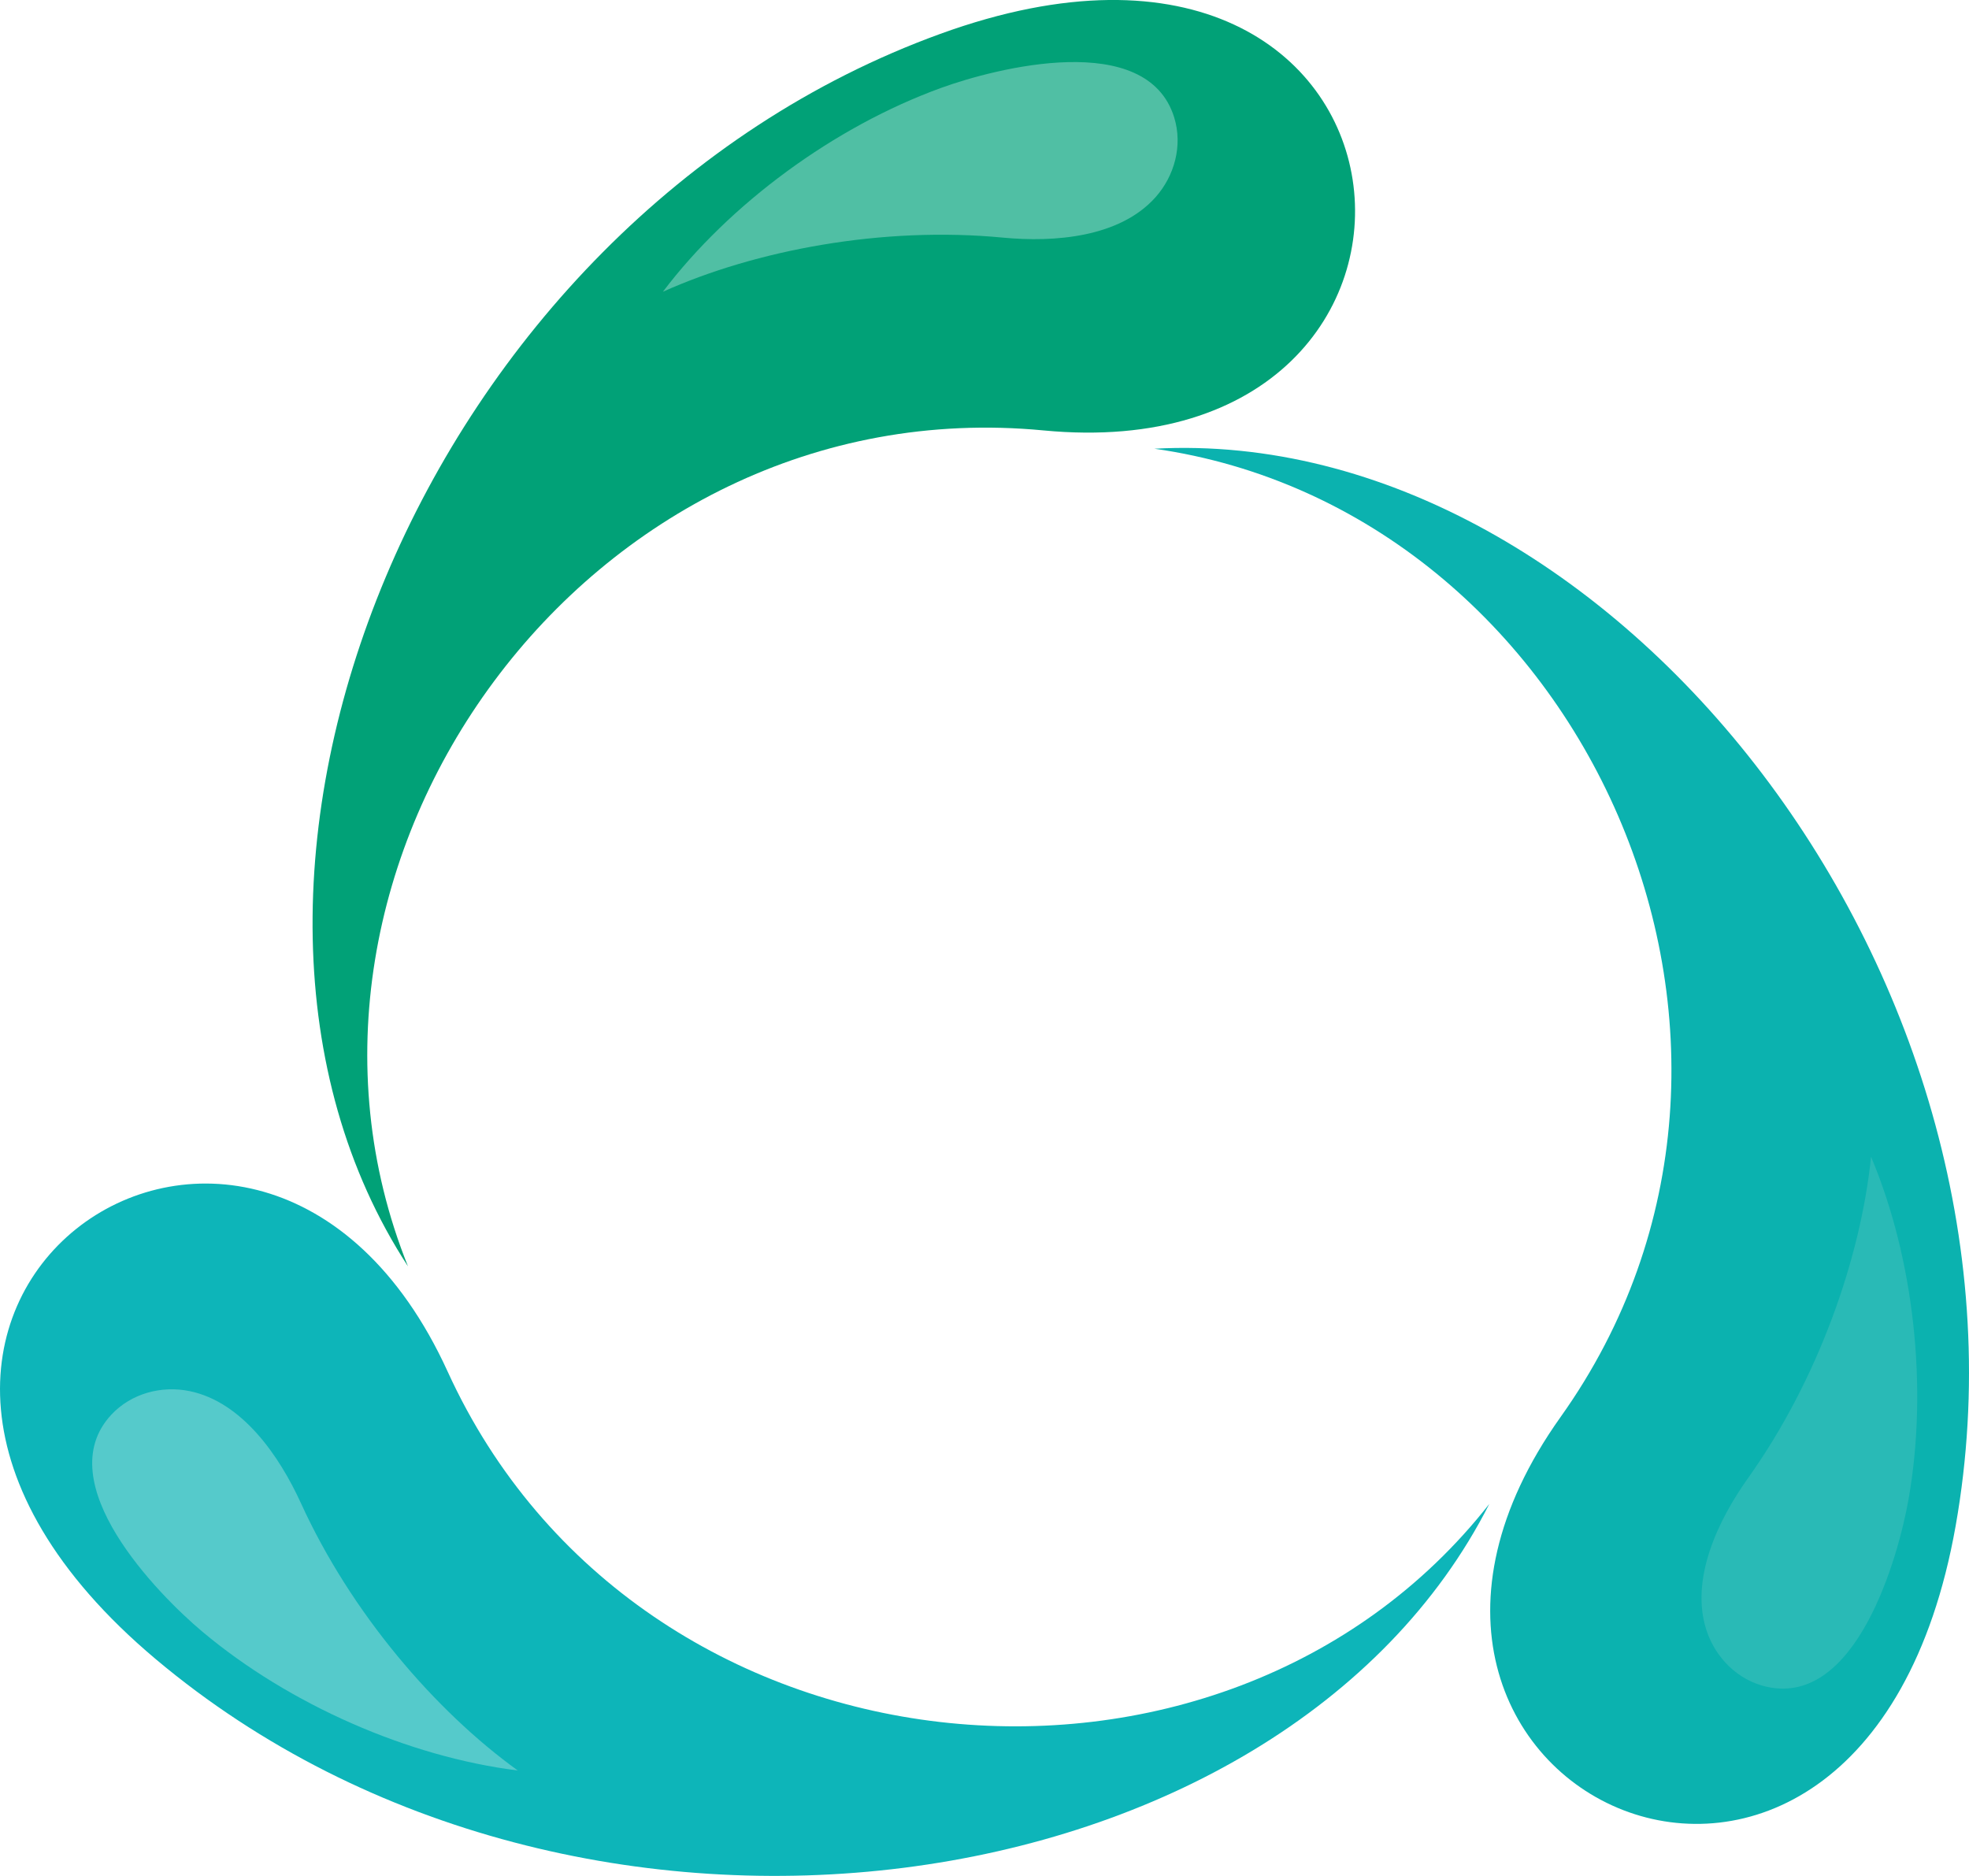 <svg version="1.1" id="图层_1" x="0px" y="0px" width="136.072px" height="129.645px" viewBox="0 0 136.072 129.645" enable-background="new 0 0 136.072 129.645" xml:space="preserve" xmlns="http://www.w3.org/2000/svg" xmlns:xlink="http://www.w3.org/1999/xlink" xmlns:xml="http://www.w3.org/XML/1998/namespace">
  <path fill="#0DB5B9" d="M102.923,103.934c-14.298,28.196-62.929,35.294-92.157,10.731c-28.447-23.905,7.002-48.719,20.17-19.877
	C44.102,123.629,84.46,127.476,102.923,103.934z" class="color c1"/>
  <path opacity="0.4" fill="#C0EAE7" enable-background="new    " d="M35.784,122.358c-7.554-0.941-15.798-4.552-21.811-9.604
	c-3.085-2.593-10.624-10.29-6.292-14.971c1.388-1.499,3.497-2.04,5.419-1.645c3.646,0.75,6.208,4.484,7.697,7.745
	C24.258,111.466,30.066,118.234,35.784,122.358z" class="color c2"/>
  <path fill="#01A177" d="M28.196,87.519c-17.271-26.482,0.9-72.146,36.785-85.178c34.926-12.685,38.688,30.424,7.13,27.405
	C40.551,26.731,17.04,59.759,28.196,87.519z" class="color c3"/>
  <path opacity="0.4" fill="#C5ECE9" enable-background="new    " d="M45.811,20.163c4.592-6.071,11.841-11.406,19.222-14.087
	C68.821,4.7,79.256,2.02,81.144,8.111c0.604,1.952,0.018,4.049-1.286,5.517c-2.472,2.78-6.987,3.135-10.559,2.793
	C61.005,15.626,52.241,17.274,45.811,20.163z" class="color c4"/>
  <path fill="#0BB2AF" d="M79.776,31.01c31.568-1.716,62.029,36.854,55.373,74.444c-6.479,36.589-45.693,18.296-27.3-7.527
	S109.395,35.229,79.776,31.01z" class="color c5"/>
  <path opacity="0.4" fill="#56C7C0" enable-background="new    " d="M129.302,79.943c2.962,7.013,3.957,15.959,2.589,23.69
	c-0.703,3.969-3.601,14.346-9.817,12.936c-1.993-0.453-3.517-2.01-4.135-3.872c-1.173-3.531,0.779-7.618,2.858-10.539
	C125.632,95.371,128.589,86.957,129.302,79.943z" class="color c6"/>
</svg>